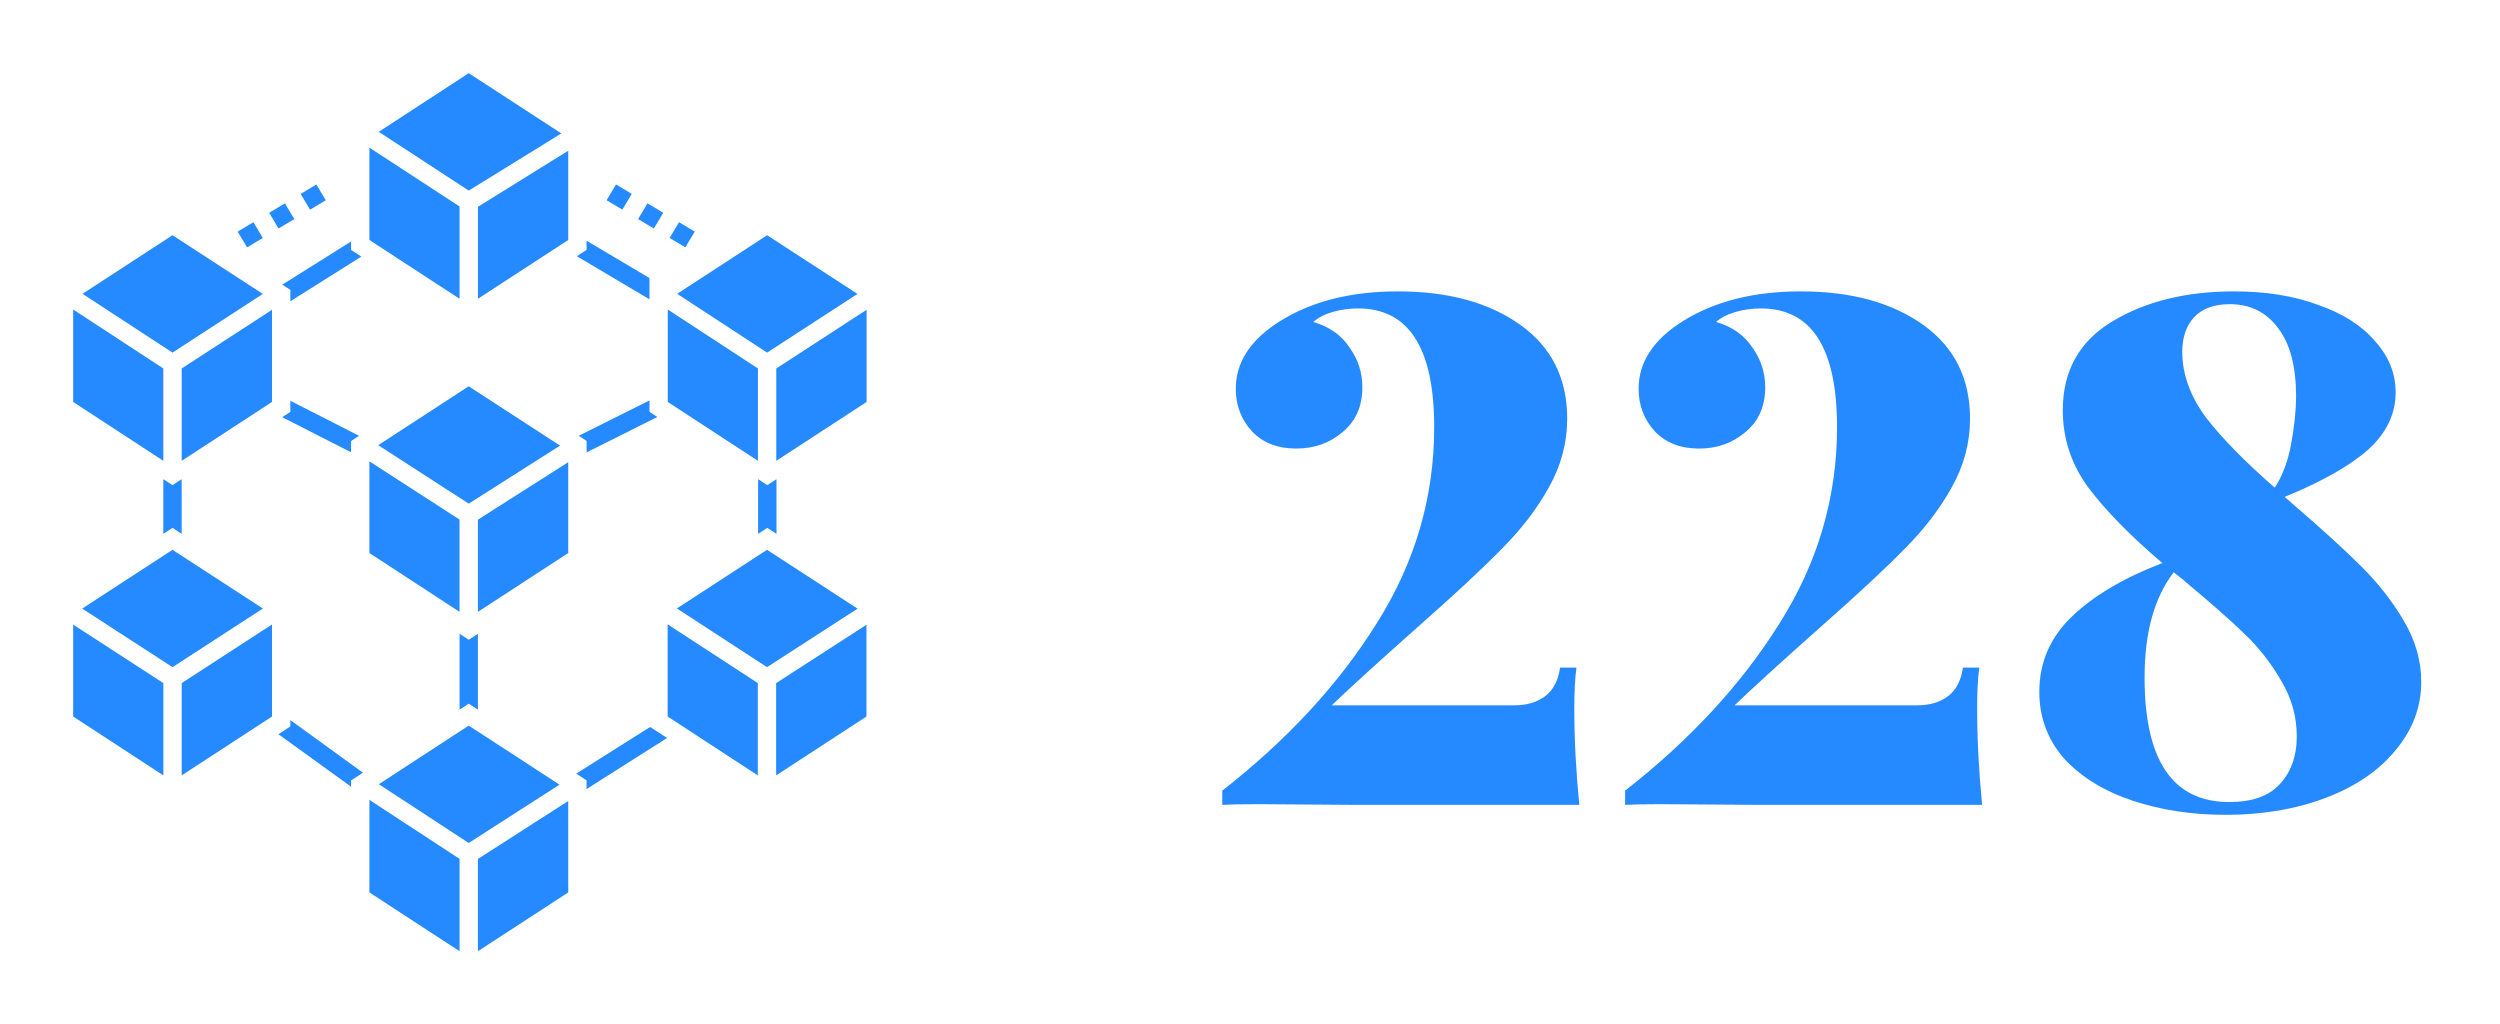 <svg width="205" height="84" viewBox="0 0 205 84" fill="none" xmlns="http://www.w3.org/2000/svg">
<g filter="url(#filter0_d)">
<path d="M37.685 49.972V56.191L38.437 55.702L39.189 56.191V49.972L38.437 50.461L37.685 49.972Z" fill="#258AFF"/>
<path d="M30.293 63.602L30.24 63.569L30.293 63.606V71.179L37.685 76V68.427L30.293 63.591V63.602Z" fill="#258AFF"/>
<path d="M38.434 57.499L31.064 62.305L38.434 67.125L45.879 62.342L38.434 57.499Z" fill="#258AFF"/>
<path d="M39.188 76L46.595 71.18V63.682L39.188 68.435V76Z" fill="#258AFF"/>
<path d="M13.393 28.215L6 23.38V30.96L13.393 35.788V28.215Z" fill="#258AFF"/>
<path d="M21.551 22.101L14.143 17.288L6.766 22.093L14.143 26.914L21.551 22.101Z" fill="#258AFF"/>
<path d="M14.898 35.788L22.305 30.96V23.402L14.898 28.215V35.788Z" fill="#258AFF"/>
<path d="M54.747 56.756L62.14 61.582V54.013L54.747 49.196V56.756Z" fill="#258AFF"/>
<path d="M63.643 61.582L71.05 56.755V49.228L63.643 54.016V61.582Z" fill="#258AFF"/>
<path d="M62.893 43.084L55.505 47.893L62.894 52.707L70.321 47.91L62.893 43.084Z" fill="#258AFF"/>
<path d="M38.434 29.675L31.014 34.505L38.436 39.298L45.924 34.541L38.434 29.675Z" fill="#258AFF"/>
<path d="M39.188 48.173L46.595 43.346V35.899L39.188 40.614V48.173Z" fill="#258AFF"/>
<path d="M37.682 40.606L30.29 35.829V43.347L37.682 48.173V40.606Z" fill="#258AFF"/>
<path d="M39.191 22.498L46.597 17.679V10.36L39.191 14.956V22.498Z" fill="#258AFF"/>
<path d="M46.028 8.94L38.435 4L31.058 8.809L38.437 13.629L46.028 8.94Z" fill="#258AFF"/>
<path d="M37.684 14.933L30.29 10.105V17.679L37.684 22.5V14.933Z" fill="#258AFF"/>
<path d="M14.144 43.084L6.739 47.904L14.148 52.707L21.556 47.899L14.144 43.084Z" fill="#258AFF"/>
<path d="M6 56.755L13.395 61.583V54.014L6 49.218V56.755Z" fill="#258AFF"/>
<path d="M14.9 61.58L22.305 56.755V49.206L14.9 54.013V61.58Z" fill="#258AFF"/>
<path d="M13.392 37.292V41.774L14.144 41.285L14.896 41.774V37.292L14.144 37.781L13.392 37.292Z" fill="#258AFF"/>
<path d="M62.166 41.774L62.918 41.285L63.67 41.774V37.292L62.918 37.781L62.166 37.292V41.774Z" fill="#258AFF"/>
<path d="M53.257 20.8L48.098 17.739V18.491L47.301 19.01L53.257 22.545V20.8Z" fill="#258AFF"/>
<path d="M23.147 21.343L23.809 21.771C23.809 21.847 23.809 22.779 23.809 22.704L29.63 19.041L28.787 18.492V17.8C28.712 17.848 22.769 21.58 23.147 21.343Z" fill="#258AFF"/>
<path d="M54.607 58.579C54.593 58.588 54.59 58.59 54.607 58.579V58.579Z" fill="#258AFF"/>
<path d="M54.7 58.514L53.309 57.612L47.248 61.44L47.278 61.455L48.097 61.989V62.681V62.703C53.111 59.523 54.386 58.713 54.644 58.55C54.634 58.556 54.625 58.562 54.617 58.567C54.633 58.557 54.66 58.54 54.7 58.514C54.7 58.515 54.698 58.516 54.697 58.516C54.698 58.516 54.7 58.515 54.7 58.514Z" fill="#258AFF"/>
<path d="M54.701 58.516C54.704 58.514 54.705 58.513 54.701 58.516V58.516Z" fill="#258AFF"/>
<path d="M54.626 58.567C54.614 58.575 54.606 58.58 54.601 58.583C54.606 58.58 54.614 58.575 54.626 58.567Z" fill="#258AFF"/>
<path d="M23.809 57.567L22.831 58.206L28.411 62.237L28.787 62.515V61.996L29.697 61.402L29.757 61.357L23.809 57.048V57.567Z" fill="#258AFF"/>
<path d="M24.134 15.965L23.361 14.674L22.071 15.447L22.843 16.737L24.134 15.965Z" fill="#258AFF"/>
<path d="M21.552 17.51L20.779 16.22L19.489 16.992L20.262 18.283L21.552 17.51Z" fill="#258AFF"/>
<path d="M26.715 14.42L25.942 13.13L24.652 13.902L25.424 15.193L26.715 14.42Z" fill="#258AFF"/>
<path d="M54.387 15.447L53.096 14.674L52.324 15.964L53.614 16.737L54.387 15.447Z" fill="#258AFF"/>
<path d="M56.97 16.992L55.679 16.22L54.907 17.51L56.197 18.282L56.97 16.992Z" fill="#258AFF"/>
<path d="M51.804 13.9L50.514 13.127L49.741 14.418L51.032 15.191L51.804 13.9Z" fill="#258AFF"/>
<path d="M53.899 32.194L53.26 31.773V30.833C53.124 30.901 47.376 33.775 47.454 33.736L48.101 34.157C48.101 34.233 48.101 35.173 48.101 35.097L53.899 32.194Z" fill="#258AFF"/>
<path d="M23.808 31.773L23.139 32.209L28.786 35.089C28.786 35.014 28.786 34.089 28.786 34.164L29.441 33.736C29.365 33.697 23.429 30.67 23.808 30.863V31.773V31.773Z" fill="#258AFF"/>
<path d="M62.15 28.215L54.757 23.38V30.96L62.15 35.788V28.215Z" fill="#258AFF"/>
<path d="M62.903 26.914L70.311 22.101L62.903 17.288L55.526 22.093L62.903 26.914Z" fill="#258AFF"/>
<path d="M63.654 28.215V35.788L71.061 30.96V23.402L63.654 28.215Z" fill="#258AFF"/>
</g>
<g filter="url(#filter1_d)">
<path d="M114.63 21.893C118.751 21.893 122.095 22.806 124.661 24.634C127.227 26.461 128.51 29.027 128.51 32.332C128.51 34.315 128.005 36.201 126.994 37.989C126.022 39.739 124.739 41.411 123.145 43.005C121.589 44.599 119.334 46.698 116.379 49.303C112.88 52.414 110.489 54.591 109.206 55.835H124.194C125.166 55.835 125.983 55.602 126.644 55.135C127.344 54.63 127.771 53.833 127.927 52.744H129.268C129.152 53.599 129.093 54.708 129.093 56.068C129.093 58.596 129.229 61.239 129.502 64H111.131L103.257 63.942C101.897 63.942 100.886 63.961 100.225 64V62.834C105.551 58.673 109.77 54.105 112.88 49.128C116.03 44.152 117.604 38.786 117.604 33.032C117.604 26.539 115.524 23.292 111.364 23.292C110.625 23.292 109.925 23.39 109.264 23.584C108.603 23.778 108.079 24.05 107.69 24.4C109.012 24.789 110.003 25.489 110.664 26.5C111.364 27.472 111.714 28.561 111.714 29.766C111.714 31.321 111.17 32.546 110.081 33.44C109.031 34.334 107.768 34.782 106.29 34.782C104.774 34.782 103.568 34.315 102.674 33.382C101.78 32.41 101.333 31.243 101.333 29.883C101.333 27.705 102.538 25.858 104.949 24.342C107.554 22.709 110.781 21.893 114.63 21.893ZM147.663 21.893C151.784 21.893 155.128 22.806 157.694 24.634C160.26 26.461 161.543 29.027 161.543 32.332C161.543 34.315 161.038 36.201 160.027 37.989C159.055 39.739 157.772 41.411 156.178 43.005C154.622 44.599 152.367 46.698 149.413 49.303C145.913 52.414 143.522 54.591 142.239 55.835H157.227C158.199 55.835 159.016 55.602 159.677 55.135C160.377 54.63 160.804 53.833 160.96 52.744H162.301C162.185 53.599 162.126 54.708 162.126 56.068C162.126 58.596 162.262 61.239 162.535 64H144.164L136.29 63.942C134.93 63.942 133.919 63.961 133.258 64V62.834C138.584 58.673 142.803 54.105 145.913 49.128C149.063 44.152 150.637 38.786 150.637 33.032C150.637 26.539 148.557 23.292 144.397 23.292C143.658 23.292 142.958 23.39 142.297 23.584C141.636 23.778 141.112 24.05 140.723 24.4C142.045 24.789 143.036 25.489 143.697 26.5C144.397 27.472 144.747 28.561 144.747 29.766C144.747 31.321 144.203 32.546 143.114 33.44C142.064 34.334 140.801 34.782 139.323 34.782C137.807 34.782 136.601 34.315 135.707 33.382C134.813 32.41 134.366 31.243 134.366 29.883C134.366 27.705 135.571 25.858 137.982 24.342C140.587 22.709 143.814 21.893 147.663 21.893ZM188.278 39.564C190.533 41.508 192.341 43.16 193.701 44.521C195.062 45.882 196.209 47.359 197.142 48.953C198.075 50.547 198.542 52.2 198.542 53.911C198.542 55.971 197.842 57.837 196.442 59.509C195.082 61.181 193.177 62.484 190.727 63.417C188.278 64.35 185.537 64.817 182.504 64.817C179.743 64.817 177.197 64.428 174.864 63.65C172.531 62.873 170.665 61.725 169.265 60.209C167.904 58.654 167.224 56.827 167.224 54.727C167.224 52.316 168.118 50.256 169.907 48.545C171.695 46.834 174.164 45.376 177.313 44.171C174.708 41.955 172.687 39.894 171.248 37.989C169.848 36.084 169.149 33.965 169.149 31.632C169.149 28.405 170.509 25.975 173.231 24.342C175.953 22.709 179.277 21.893 183.204 21.893C185.809 21.893 188.103 22.262 190.086 23.001C192.107 23.701 193.663 24.692 194.751 25.975C195.879 27.219 196.442 28.619 196.442 30.174C196.442 31.924 195.704 33.479 194.226 34.84C192.749 36.162 190.455 37.464 187.344 38.747L188.278 39.564ZM182.854 22.942C181.571 22.942 180.599 23.292 179.938 23.992C179.277 24.692 178.946 25.645 178.946 26.85C178.946 28.677 179.588 30.466 180.871 32.215C182.193 33.926 184.079 35.851 186.528 37.989C187.15 37.056 187.597 35.87 187.869 34.432C188.142 32.954 188.278 31.632 188.278 30.466C188.278 28.055 187.792 26.208 186.82 24.925C185.848 23.603 184.526 22.942 182.854 22.942ZM182.795 63.767C184.662 63.767 186.042 63.281 186.936 62.309C187.869 61.298 188.336 59.995 188.336 58.401C188.336 56.807 187.928 55.31 187.111 53.911C186.295 52.472 185.284 51.169 184.079 50.003C182.873 48.837 181.24 47.398 179.18 45.687C179.257 45.726 178.946 45.474 178.246 44.929C176.652 46.99 175.855 49.867 175.855 53.561C175.855 60.365 178.169 63.767 182.795 63.767Z" fill="#258AFF"/>
</g>
<defs>
<filter id="filter0_d" x="0.023" y="0.023" width="77.015" height="83.953" filterUnits="userSpaceOnUse" color-interpolation-filters="sRGB">
<feFlood flood-opacity="0" result="BackgroundImageFix"/>
<feColorMatrix in="SourceAlpha" type="matrix" values="0 0 0 0 0 0 0 0 0 0 0 0 0 0 0 0 0 0 127 0"/>
<feOffset dy="2"/>
<feGaussianBlur stdDeviation="2.988"/>
<feColorMatrix type="matrix" values="0 0 0 0 0.958 0 0 0 0 0.786 0 0 0 0 0.527 0 0 0 1 0"/>
<feBlend mode="normal" in2="BackgroundImageFix" result="effect1_dropShadow"/>
<feBlend mode="normal" in="SourceGraphic" in2="effect1_dropShadow" result="shape"/>
</filter>
<filter id="filter1_d" x="94.425" y="18.093" width="109.917" height="54.524" filterUnits="userSpaceOnUse" color-interpolation-filters="sRGB">
<feFlood flood-opacity="0" result="BackgroundImageFix"/>
<feColorMatrix in="SourceAlpha" type="matrix" values="0 0 0 0 0 0 0 0 0 0 0 0 0 0 0 0 0 0 127 0"/>
<feOffset dy="2"/>
<feGaussianBlur stdDeviation="2.9"/>
<feColorMatrix type="matrix" values="0 0 0 0 0.957 0 0 0 0 0.784 0 0 0 0 0.525 0 0 0 0.5 0"/>
<feBlend mode="normal" in2="BackgroundImageFix" result="effect1_dropShadow"/>
<feBlend mode="normal" in="SourceGraphic" in2="effect1_dropShadow" result="shape"/>
</filter>
</defs>
</svg>
